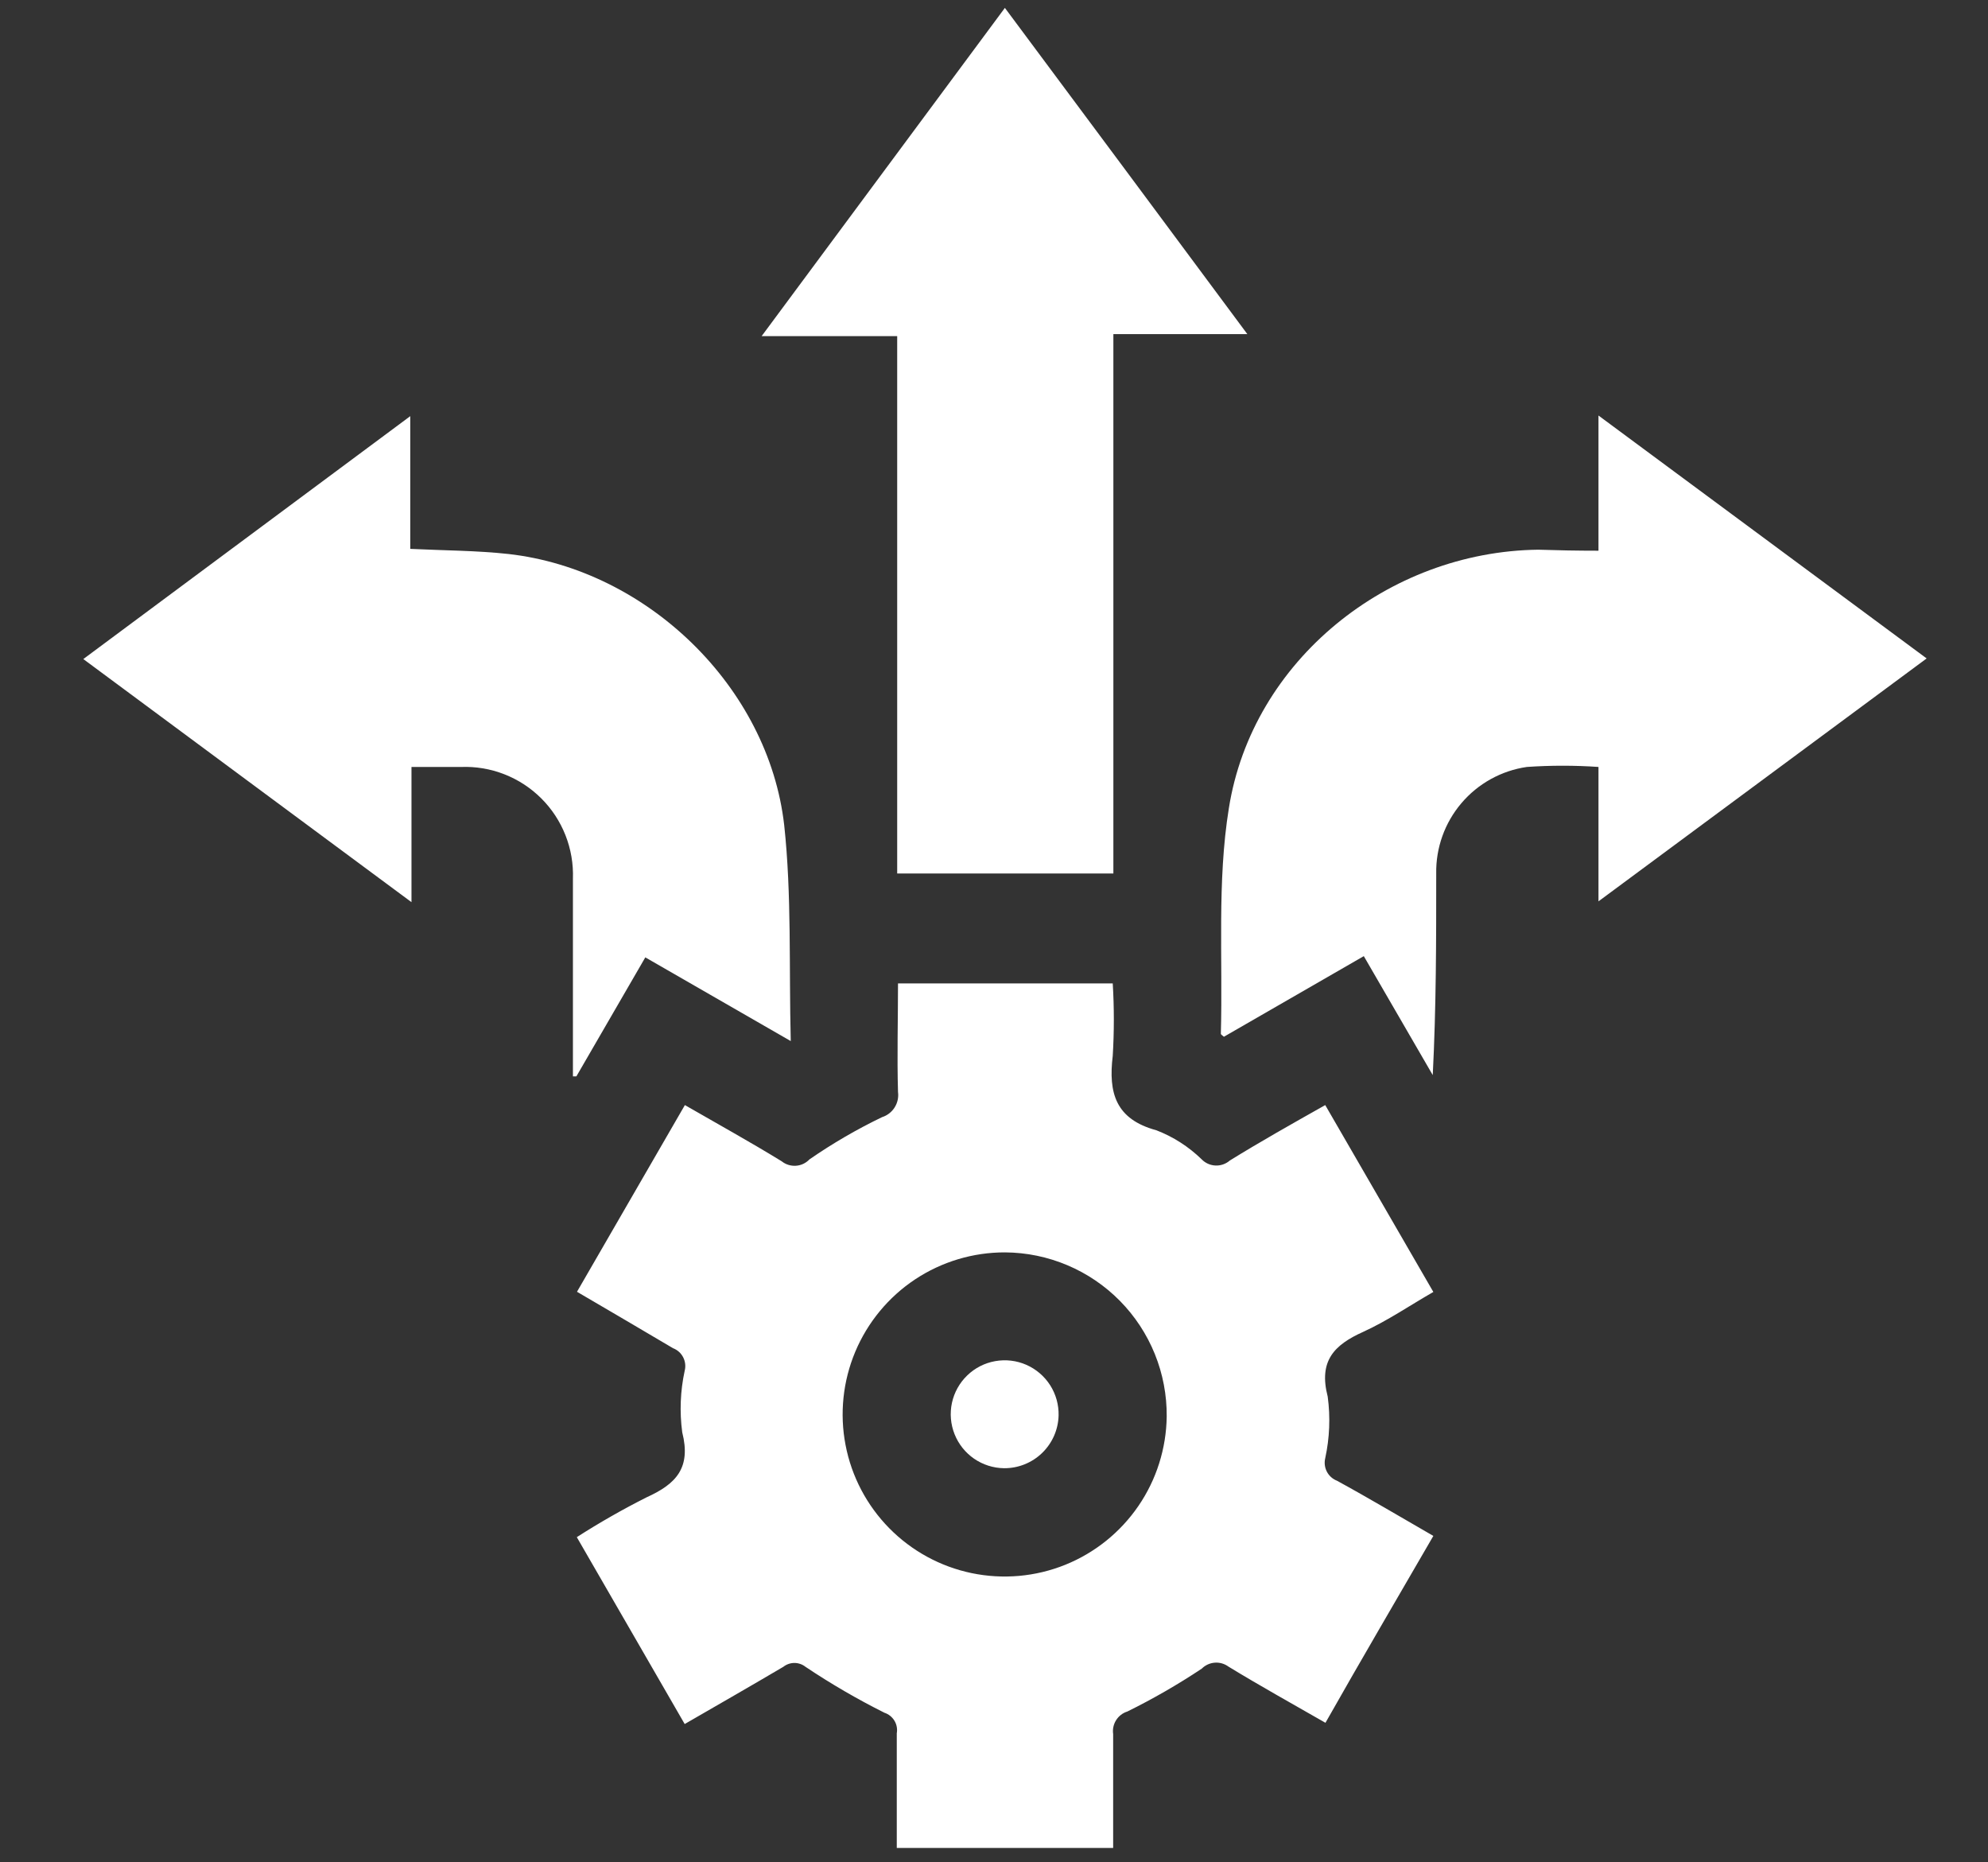 <svg width="63" height="59" viewBox="0 0 63 59" fill="none" xmlns="http://www.w3.org/2000/svg">
<rect x="0" y="0" width="63" height="59" fill="#333333" stroke="none"/>
<g id="Style 1">
<path id="Vector" d="M18.285 40.927L21.704 35.012C22.751 35.616 23.778 36.182 24.772 36.793C24.899 36.895 25.06 36.945 25.223 36.934C25.385 36.924 25.538 36.852 25.65 36.734C26.381 36.228 27.15 35.781 27.951 35.395C28.116 35.343 28.258 35.234 28.35 35.088C28.443 34.942 28.481 34.767 28.458 34.596C28.425 33.465 28.458 32.327 28.458 31.157H35.263C35.309 31.921 35.309 32.688 35.263 33.452C35.12 34.628 35.354 35.46 36.648 35.811C37.181 36.017 37.668 36.329 38.078 36.728C38.194 36.848 38.351 36.92 38.519 36.927C38.685 36.934 38.849 36.877 38.975 36.767C39.943 36.169 40.925 35.616 41.997 35.012L45.423 40.933C44.675 41.362 43.973 41.843 43.206 42.194C42.277 42.61 41.783 43.117 42.075 44.248C42.163 44.898 42.136 45.558 41.997 46.198C41.962 46.342 41.98 46.494 42.048 46.625C42.116 46.757 42.23 46.859 42.368 46.913C43.382 47.466 44.37 48.057 45.423 48.662C44.272 50.651 43.148 52.562 42.004 54.583C40.951 53.979 39.93 53.413 38.929 52.802C38.804 52.71 38.65 52.666 38.495 52.678C38.34 52.69 38.194 52.757 38.084 52.867C37.328 53.37 36.54 53.824 35.725 54.226C35.577 54.272 35.451 54.37 35.369 54.501C35.286 54.632 35.254 54.788 35.276 54.941C35.276 56.13 35.276 57.326 35.276 58.548H28.419V57.651C28.419 56.741 28.419 55.831 28.419 54.915C28.443 54.778 28.417 54.636 28.345 54.517C28.273 54.398 28.161 54.308 28.029 54.265C27.162 53.831 26.328 53.346 25.526 52.809C25.426 52.73 25.303 52.687 25.175 52.687C25.048 52.687 24.924 52.73 24.824 52.809C23.81 53.407 22.79 53.992 21.698 54.622L18.279 48.701C18.994 48.243 19.731 47.822 20.489 47.44C21.425 47.017 21.906 46.51 21.62 45.379C21.533 44.73 21.559 44.07 21.698 43.429C21.735 43.285 21.717 43.133 21.649 43.001C21.581 42.869 21.466 42.767 21.327 42.714C20.326 42.123 19.332 41.538 18.285 40.927ZM31.851 39.679C30.837 39.676 29.846 39.974 29.001 40.533C28.157 41.093 27.497 41.891 27.104 42.825C26.712 43.759 26.604 44.789 26.796 45.784C26.987 46.779 27.469 47.695 28.18 48.417C28.891 49.139 29.8 49.635 30.792 49.841C31.784 50.047 32.815 49.956 33.755 49.578C34.695 49.199 35.502 48.551 36.075 47.715C36.648 46.879 36.96 45.892 36.973 44.879C36.979 44.201 36.851 43.528 36.597 42.9C36.342 42.271 35.967 41.699 35.491 41.216C35.015 40.733 34.449 40.349 33.824 40.085C33.199 39.821 32.529 39.683 31.851 39.679Z" fill="white"/>
<path id="Vector_2" d="M39.528 10.585H35.283V27.674H28.432V10.65H24.136L31.845 0.25C34.412 3.695 36.941 7.101 39.528 10.585Z" fill="white"/>
<path id="Vector_3" d="M50.656 17.448V13.165L61.056 20.861L50.656 28.557V24.299C49.9 24.247 49.142 24.247 48.387 24.299C47.579 24.416 46.841 24.824 46.312 25.447C45.783 26.069 45.499 26.863 45.514 27.68C45.514 29.792 45.514 31.898 45.404 34.062L43.219 30.293L38.786 32.847C38.734 32.801 38.689 32.776 38.689 32.756C38.754 30.364 38.566 27.933 38.943 25.606C39.684 20.926 43.993 17.474 48.745 17.416C49.362 17.436 49.973 17.448 50.656 17.448Z" fill="white"/>
<path id="Vector_4" d="M13.04 24.3V28.583L2.64 20.881L13.001 13.185V17.39C14.087 17.442 15.114 17.442 16.121 17.553C20.515 18.053 24.35 21.765 24.851 26.139C25.091 28.356 25 30.611 25.059 32.984L20.45 30.332L18.266 34.102H18.156V33.315C18.156 31.495 18.156 29.669 18.156 27.842C18.173 27.371 18.093 26.902 17.92 26.463C17.747 26.024 17.486 25.626 17.152 25.294C16.818 24.961 16.419 24.701 15.98 24.53C15.541 24.359 15.071 24.28 14.6 24.3H13.04Z" fill="white"/>
<path id="Vector_5" d="M31.819 46.517C31.48 46.513 31.149 46.408 30.87 46.216C30.591 46.024 30.375 45.753 30.25 45.438C30.125 45.123 30.096 44.779 30.167 44.447C30.239 44.116 30.407 43.813 30.651 43.578C30.894 43.342 31.203 43.184 31.536 43.125C31.87 43.065 32.214 43.105 32.524 43.241C32.834 43.377 33.097 43.602 33.28 43.888C33.462 44.174 33.555 44.507 33.547 44.846C33.536 45.295 33.348 45.722 33.024 46.035C32.701 46.347 32.268 46.52 31.819 46.517Z" fill="white"/>
</g>
</svg>

